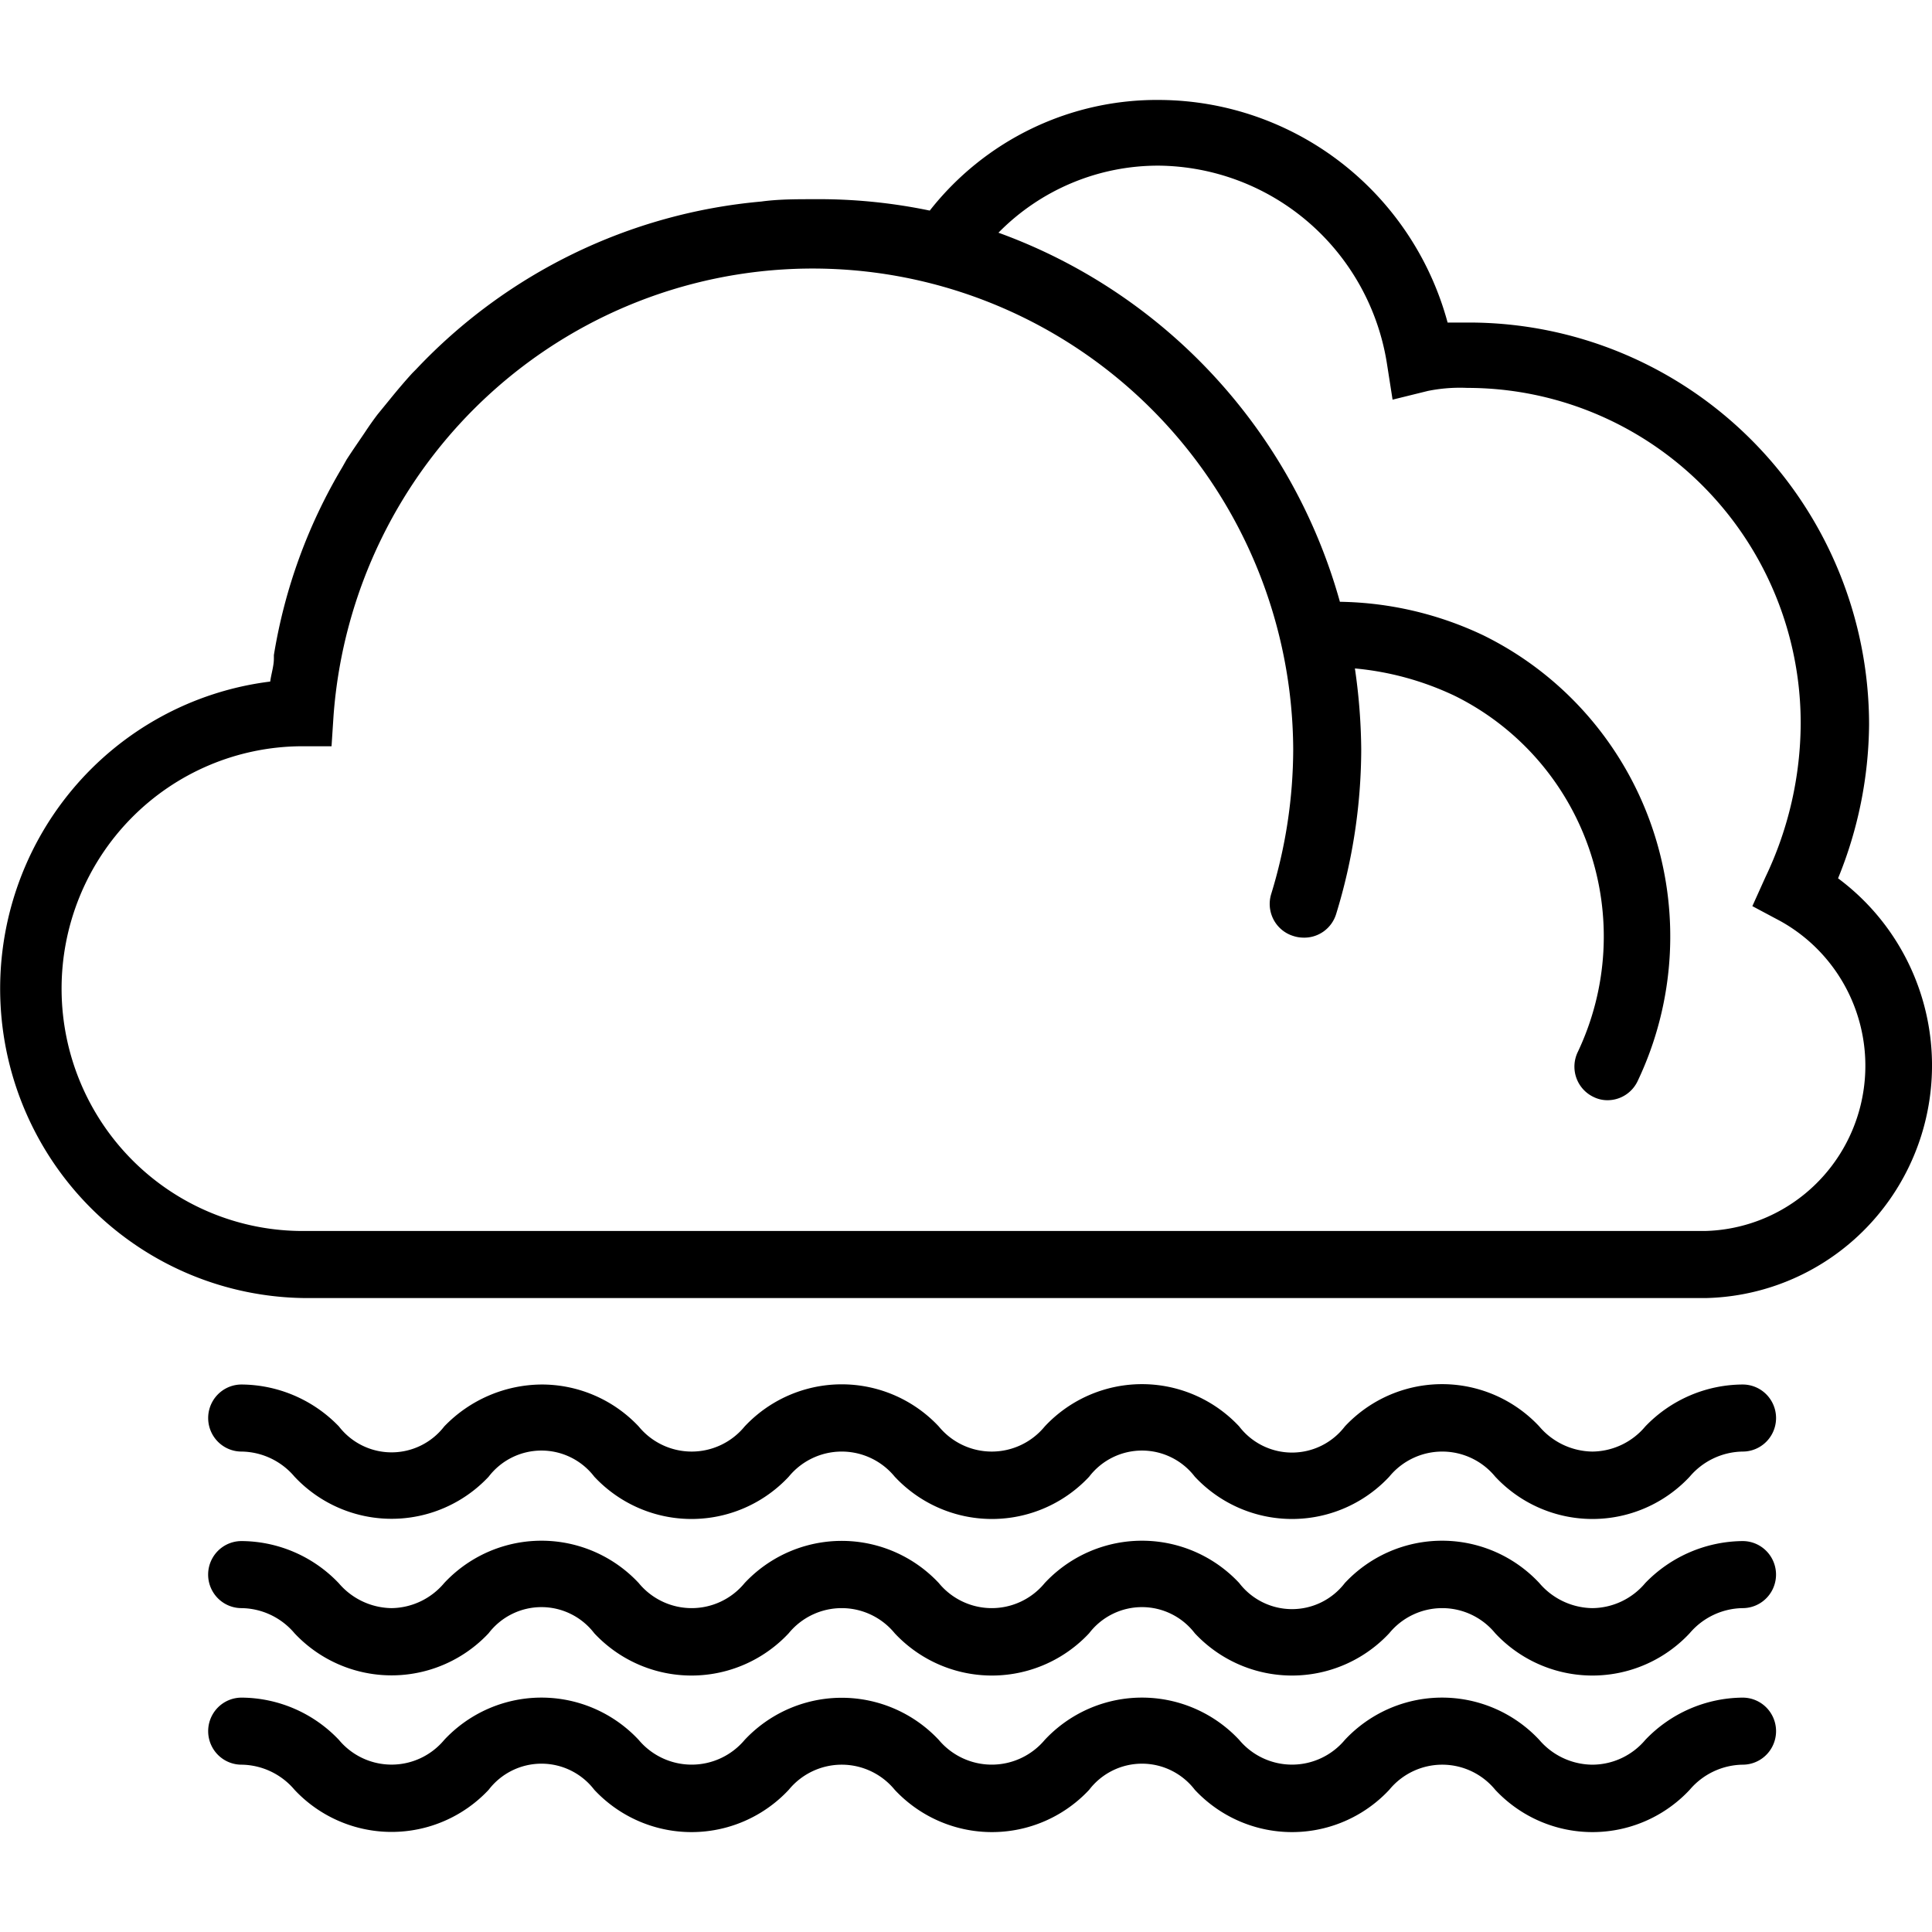 <?xml version="1.0" encoding="UTF-8" standalone="no"?>
<svg
   xmlns:dc="http://purl.org/dc/elements/1.1/"
   xmlns:cc="http://creativecommons.org/ns#"
   xmlns:rdf="http://www.w3.org/1999/02/22-rdf-syntax-ns#"
   xmlns:svg="http://www.w3.org/2000/svg"
   xmlns="http://www.w3.org/2000/svg"
   xmlns:sodipodi="http://sodipodi.sourceforge.net/DTD/sodipodi-0.dtd"
   xmlns:inkscape="http://www.inkscape.org/namespaces/inkscape"
   id="Expanded"
   viewBox="0 0 58 58"
   version="1.1"
   sodipodi:docname="humidity.svg"
   width="58"
   height="58"
   inkscape:version="0.92.4 5da689c313, 2019-01-14">
  <defs
     id="defs2467" />
  <sodipodi:namedview
     pagecolor="#ffffff"
     bordercolor="#666666"
     borderopacity="1"
     objecttolerance="10"
     gridtolerance="10"
     guidetolerance="10"
     inkscape:pageopacity="0"
     inkscape:pageshadow="2"
     inkscape:window-width="1920"
     inkscape:window-height="1019"
     id="namedview2465"
     showgrid="false"
     fit-margin-top="0"
     fit-margin-left="0"
     fit-margin-right="0"
     fit-margin-bottom="0"
     inkscape:zoom="3.6875"
     inkscape:cx="28.942536"
     inkscape:cy="25.840881"
     inkscape:window-x="0"
     inkscape:window-y="0"
     inkscape:window-maximized="1"
     inkscape:current-layer="Expanded" />
  <path
     d="M 55.18,26.368 A 12.333,12.398 0 0 0 56.111,21.759 12.013,12.076 0 0 0 44.099,9.683 h -0.641 a 9.009,9.057 0 0 0 -8.609,-6.682 8.689,8.735 0 0 0 -6.937,3.321 16.417,16.504 0 0 0 -3.494,-0.342 c -0.521,0 -1.051,0 -1.562,0.07 A 16.257,16.343 0 0 0 12.496,11.082 l -0.12,0.121 c -0.23,0.252 -0.45,0.513 -0.671,0.785 l -0.37,0.453 c -0.13,0.171 -0.25,0.342 -0.37,0.523 -0.12,0.181 -0.38,0.553 -0.561,0.835 l -0.13,0.231 a 15.917,16.001 0 0 0 -2.052,5.636 c 0,0 0,0.07 0,0.101 0,0.231 -0.08,0.463 -0.11,0.694 A 9.24,9.289 0 0 0 9.112,38.968 H 51.236 A 6.947,6.984 0 0 0 55.18,26.368 Z M 51.176,36.955 H 9.132 A 7.238,7.276 0 0 1 9.042,22.403 H 9.953 l 0.06,-0.916 a 14.425,14.502 0 0 1 28.81,1.006 14.735,14.814 0 0 1 -0.661,4.347 1.001,1.006 0 0 0 0.661,1.258 1.001,1.006 0 0 0 0.29,0.05 1.001,1.006 0 0 0 1.001,-0.715 16.747,16.836 0 0 0 0.751,-4.941 17.428,17.521 0 0 0 -0.19,-2.425 8.899,8.946 0 0 1 3.003,0.825 8.008,8.051 0 0 1 3.684,10.698 1.001,1.006 0 0 0 0.47,1.338 0.941,0.946 0 0 0 0.43,0.101 1.001,1.006 0 0 0 0.901,-0.574 A 10.01,10.064 0 0 0 44.529,19.072 10.421,10.476 0 0 0 40.225,18.066 16.437,16.524 0 0 0 29.974,6.986 6.737,6.773 0 0 1 34.799,4.973 7.007,7.044 0 0 1 41.636,10.911 l 0.17,1.087 1.061,-0.262 a 4.885,4.911 0 0 1 1.181,-0.091 10.01,10.064 0 0 1 10.01,10.064 10.691,10.748 0 0 1 -1.061,4.629 l -0.39,0.865 0.831,0.443 a 4.935,4.961 0 0 1 -2.252,9.309 z"
     id="path2456"
     inkscape:connector-curvature="0"
     style="stroke-width:1.004" />
  <path
     d="m 52.317,41.564 a 4.084,4.106 0 0 0 -2.923,1.258 2.102,2.113 0 0 1 -1.592,0.755 2.132,2.144 0 0 1 -1.592,-0.755 4.004,4.025 0 0 0 -5.836,0 2.002,2.013 0 0 1 -3.173,0 4.004,4.025 0 0 0 -5.836,0 2.062,2.073 0 0 1 -3.183,0 4.004,4.025 0 0 0 -5.826,0 2.062,2.073 0 0 1 -3.183,0 4.004,4.025 0 0 0 -2.913,-1.258 4.104,4.126 0 0 0 -2.923,1.258 2.002,2.013 0 0 1 -3.163,0 4.104,4.126 0 0 0 -2.923,-1.258 1.001,1.006 0 0 0 0,2.013 2.122,2.133 0 0 1 1.592,0.755 4.004,4.025 0 0 0 5.826,0 2.002,2.013 0 0 1 3.173,0 4.004,4.025 0 0 0 5.836,0 2.062,2.073 0 0 1 3.183,0 4.004,4.025 0 0 0 5.836,0 2.002,2.013 0 0 1 3.173,0 4.004,4.025 0 0 0 5.836,0 2.062,2.073 0 0 1 3.183,0 4.004,4.025 0 0 0 5.836,0 2.132,2.144 0 0 1 1.592,-0.755 1.001,1.006 0 0 0 0,-2.013 z"
     id="path2458"
     inkscape:connector-curvature="0"
     style="stroke-width:1.004" />
  <path
     d="m 52.317,46.264 a 4.124,4.146 0 0 0 -2.923,1.258 2.102,2.113 0 0 1 -1.592,0.755 2.132,2.144 0 0 1 -1.592,-0.755 4.004,4.025 0 0 0 -5.836,0 2.002,2.013 0 0 1 -3.173,0 4.004,4.025 0 0 0 -5.836,0 2.062,2.073 0 0 1 -3.183,0 4.004,4.025 0 0 0 -5.826,0 2.062,2.073 0 0 1 -3.183,0 4.004,4.025 0 0 0 -5.836,0 2.102,2.113 0 0 1 -1.582,0.755 2.122,2.133 0 0 1 -1.582,-0.745 4.064,4.086 0 0 0 -2.923,-1.268 1.001,1.006 0 1 0 0,2.013 2.122,2.133 0 0 1 1.592,0.755 4.004,4.025 0 0 0 5.826,0 2.002,2.013 0 0 1 3.173,0 4.004,4.025 0 0 0 5.836,0 2.062,2.073 0 0 1 3.183,0 4.004,4.025 0 0 0 5.836,0 2.002,2.013 0 0 1 3.173,0 4.004,4.025 0 0 0 5.836,0 2.062,2.073 0 0 1 3.183,0 4.004,4.025 0 0 0 5.836,0 2.132,2.144 0 0 1 1.592,-0.755 1.001,1.006 0 0 0 0,-2.013 z"
     id="path2460"
     inkscape:connector-curvature="0"
     style="stroke-width:1.004" />
  <path
     d="m 52.317,50.964 a 4.084,4.106 0 0 0 -2.923,1.268 2.092,2.103 0 0 1 -1.592,0.745 2.122,2.133 0 0 1 -1.592,-0.745 4.004,4.025 0 0 0 -5.836,0 2.072,2.083 0 0 1 -3.173,0 4.004,4.025 0 0 0 -5.836,0 2.082,2.093 0 0 1 -3.183,0 4.004,4.025 0 0 0 -5.826,0 2.082,2.093 0 0 1 -3.183,0 4.004,4.025 0 0 0 -5.836,0 2.062,2.073 0 0 1 -3.163,0 4.064,4.086 0 0 0 -2.923,-1.268 1.001,1.006 0 1 0 0,2.013 2.122,2.133 0 0 1 1.592,0.755 4.004,4.025 0 0 0 5.826,0 2.002,2.013 0 0 1 3.173,0 4.004,4.025 0 0 0 5.836,0 2.062,2.073 0 0 1 3.183,0 4.004,4.025 0 0 0 5.836,0 2.002,2.013 0 0 1 3.173,0 4.004,4.025 0 0 0 5.836,0 2.062,2.073 0 0 1 3.183,0 4.004,4.025 0 0 0 5.836,0 2.132,2.144 0 0 1 1.592,-0.755 1.001,1.006 0 1 0 0,-2.013 z"
     id="path2462"
     inkscape:connector-curvature="0"
     style="stroke-width:1.004" />
</svg>
